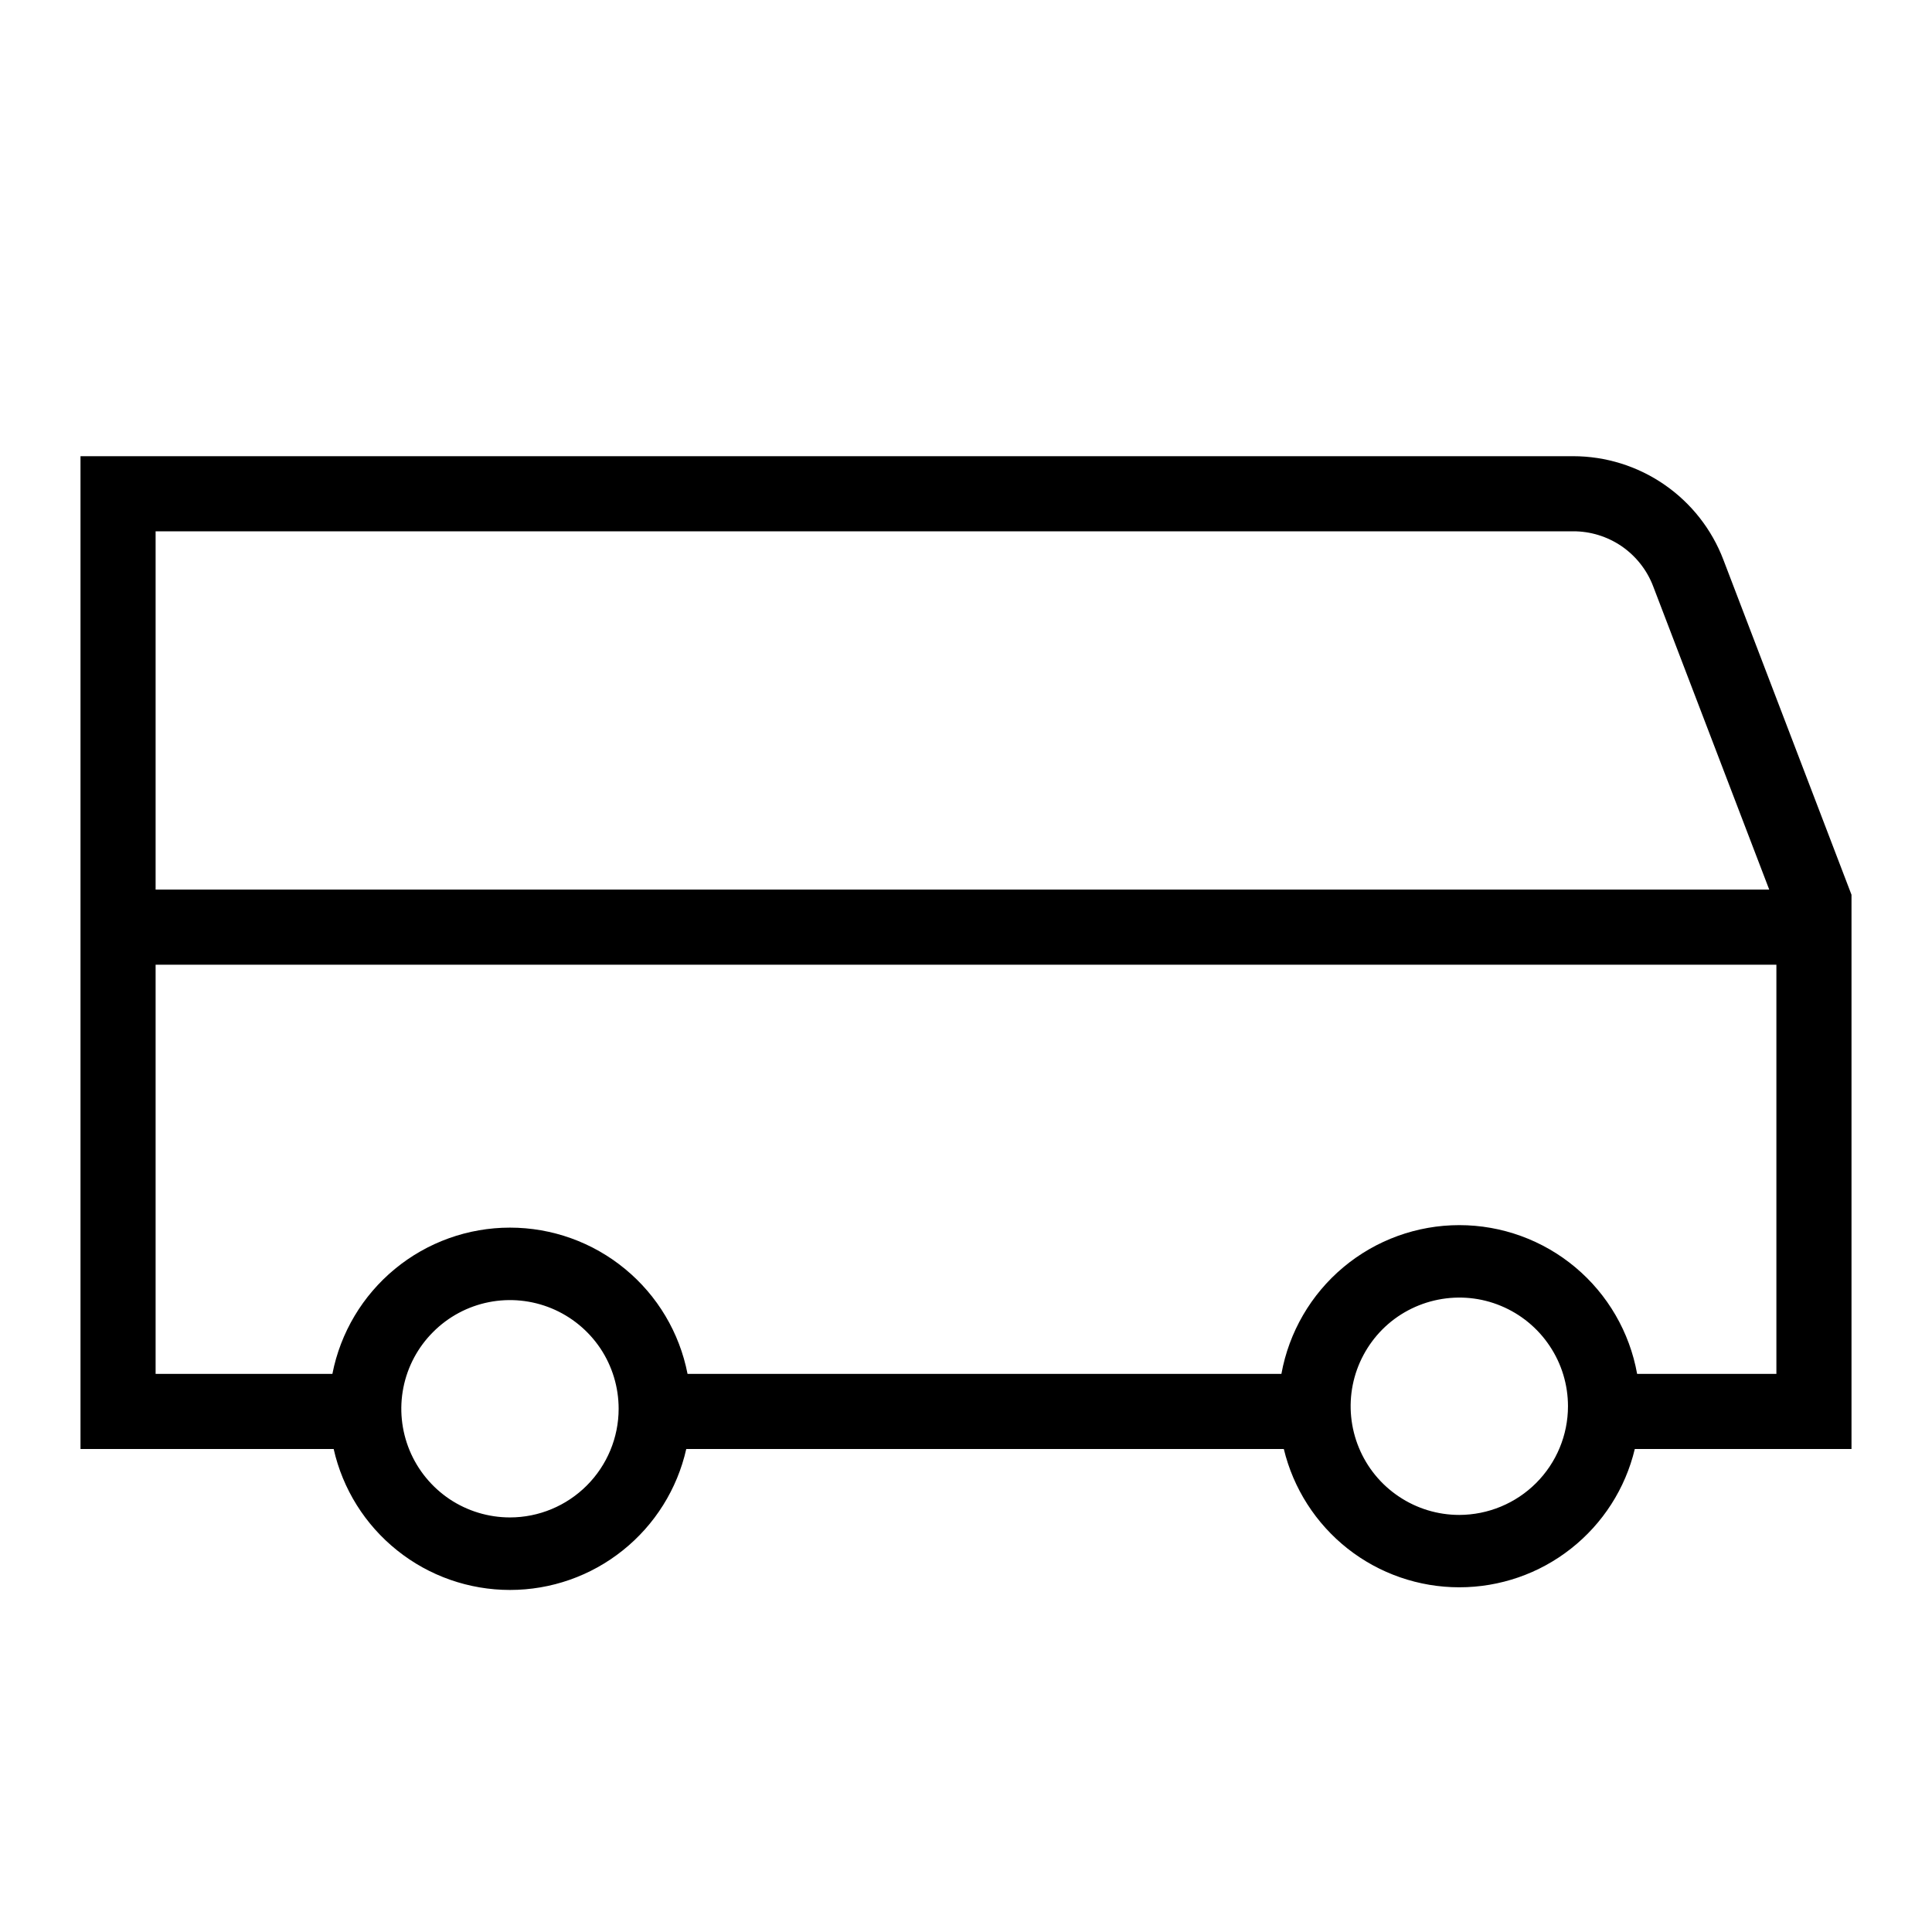 <svg width="24" height="24" viewBox="0 0 24 24" fill="none" xmlns="http://www.w3.org/2000/svg">
<path d="M23 11.115L21.409 6.955C21.265 6.576 21.009 6.25 20.675 6.02C20.342 5.79 19.946 5.667 19.541 5.667H1V18H4.145C4.257 18.497 4.535 18.941 4.933 19.259C5.331 19.578 5.826 19.751 6.335 19.751C6.845 19.751 7.339 19.578 7.737 19.259C8.135 18.941 8.413 18.497 8.525 18H15.948C16.066 18.49 16.345 18.925 16.74 19.237C17.136 19.549 17.625 19.718 18.128 19.718C18.632 19.718 19.121 19.549 19.516 19.237C19.912 18.925 20.191 18.49 20.308 18H23V11.115ZM1.933 6.6H19.541C19.756 6.599 19.966 6.664 20.144 6.785C20.321 6.907 20.458 7.079 20.535 7.28L21.978 11.051H1.933V6.6ZM6.335 18.85C6.068 18.85 5.807 18.771 5.585 18.623C5.363 18.474 5.19 18.263 5.088 18.017C4.986 17.77 4.959 17.499 5.011 17.237C5.063 16.975 5.192 16.734 5.381 16.546C5.569 16.357 5.81 16.228 6.072 16.176C6.334 16.124 6.605 16.151 6.852 16.253C7.098 16.355 7.309 16.528 7.458 16.75C7.606 16.972 7.685 17.233 7.685 17.5C7.685 17.858 7.542 18.201 7.289 18.454C7.036 18.707 6.693 18.85 6.335 18.85ZM18.128 18.819C17.861 18.819 17.6 18.74 17.378 18.591C17.156 18.443 16.983 18.232 16.881 17.985C16.779 17.739 16.752 17.467 16.804 17.205C16.856 16.944 16.985 16.703 17.173 16.514C17.362 16.325 17.603 16.197 17.865 16.145C18.127 16.093 18.398 16.119 18.645 16.222C18.891 16.324 19.102 16.497 19.25 16.719C19.399 16.941 19.478 17.202 19.478 17.469C19.478 17.827 19.335 18.17 19.082 18.423C18.829 18.676 18.486 18.818 18.128 18.819ZM22.067 17.067H20.337C20.244 16.549 19.972 16.08 19.568 15.742C19.164 15.404 18.654 15.219 18.128 15.219C17.602 15.219 17.092 15.404 16.688 15.742C16.284 16.08 16.012 16.549 15.918 17.067H8.541C8.441 16.555 8.167 16.094 7.764 15.763C7.362 15.431 6.856 15.25 6.335 15.25C5.814 15.25 5.309 15.431 4.906 15.763C4.504 16.094 4.229 16.555 4.129 17.067H1.933V11.984H22.067V17.067Z" fill="black"/>
</svg>
